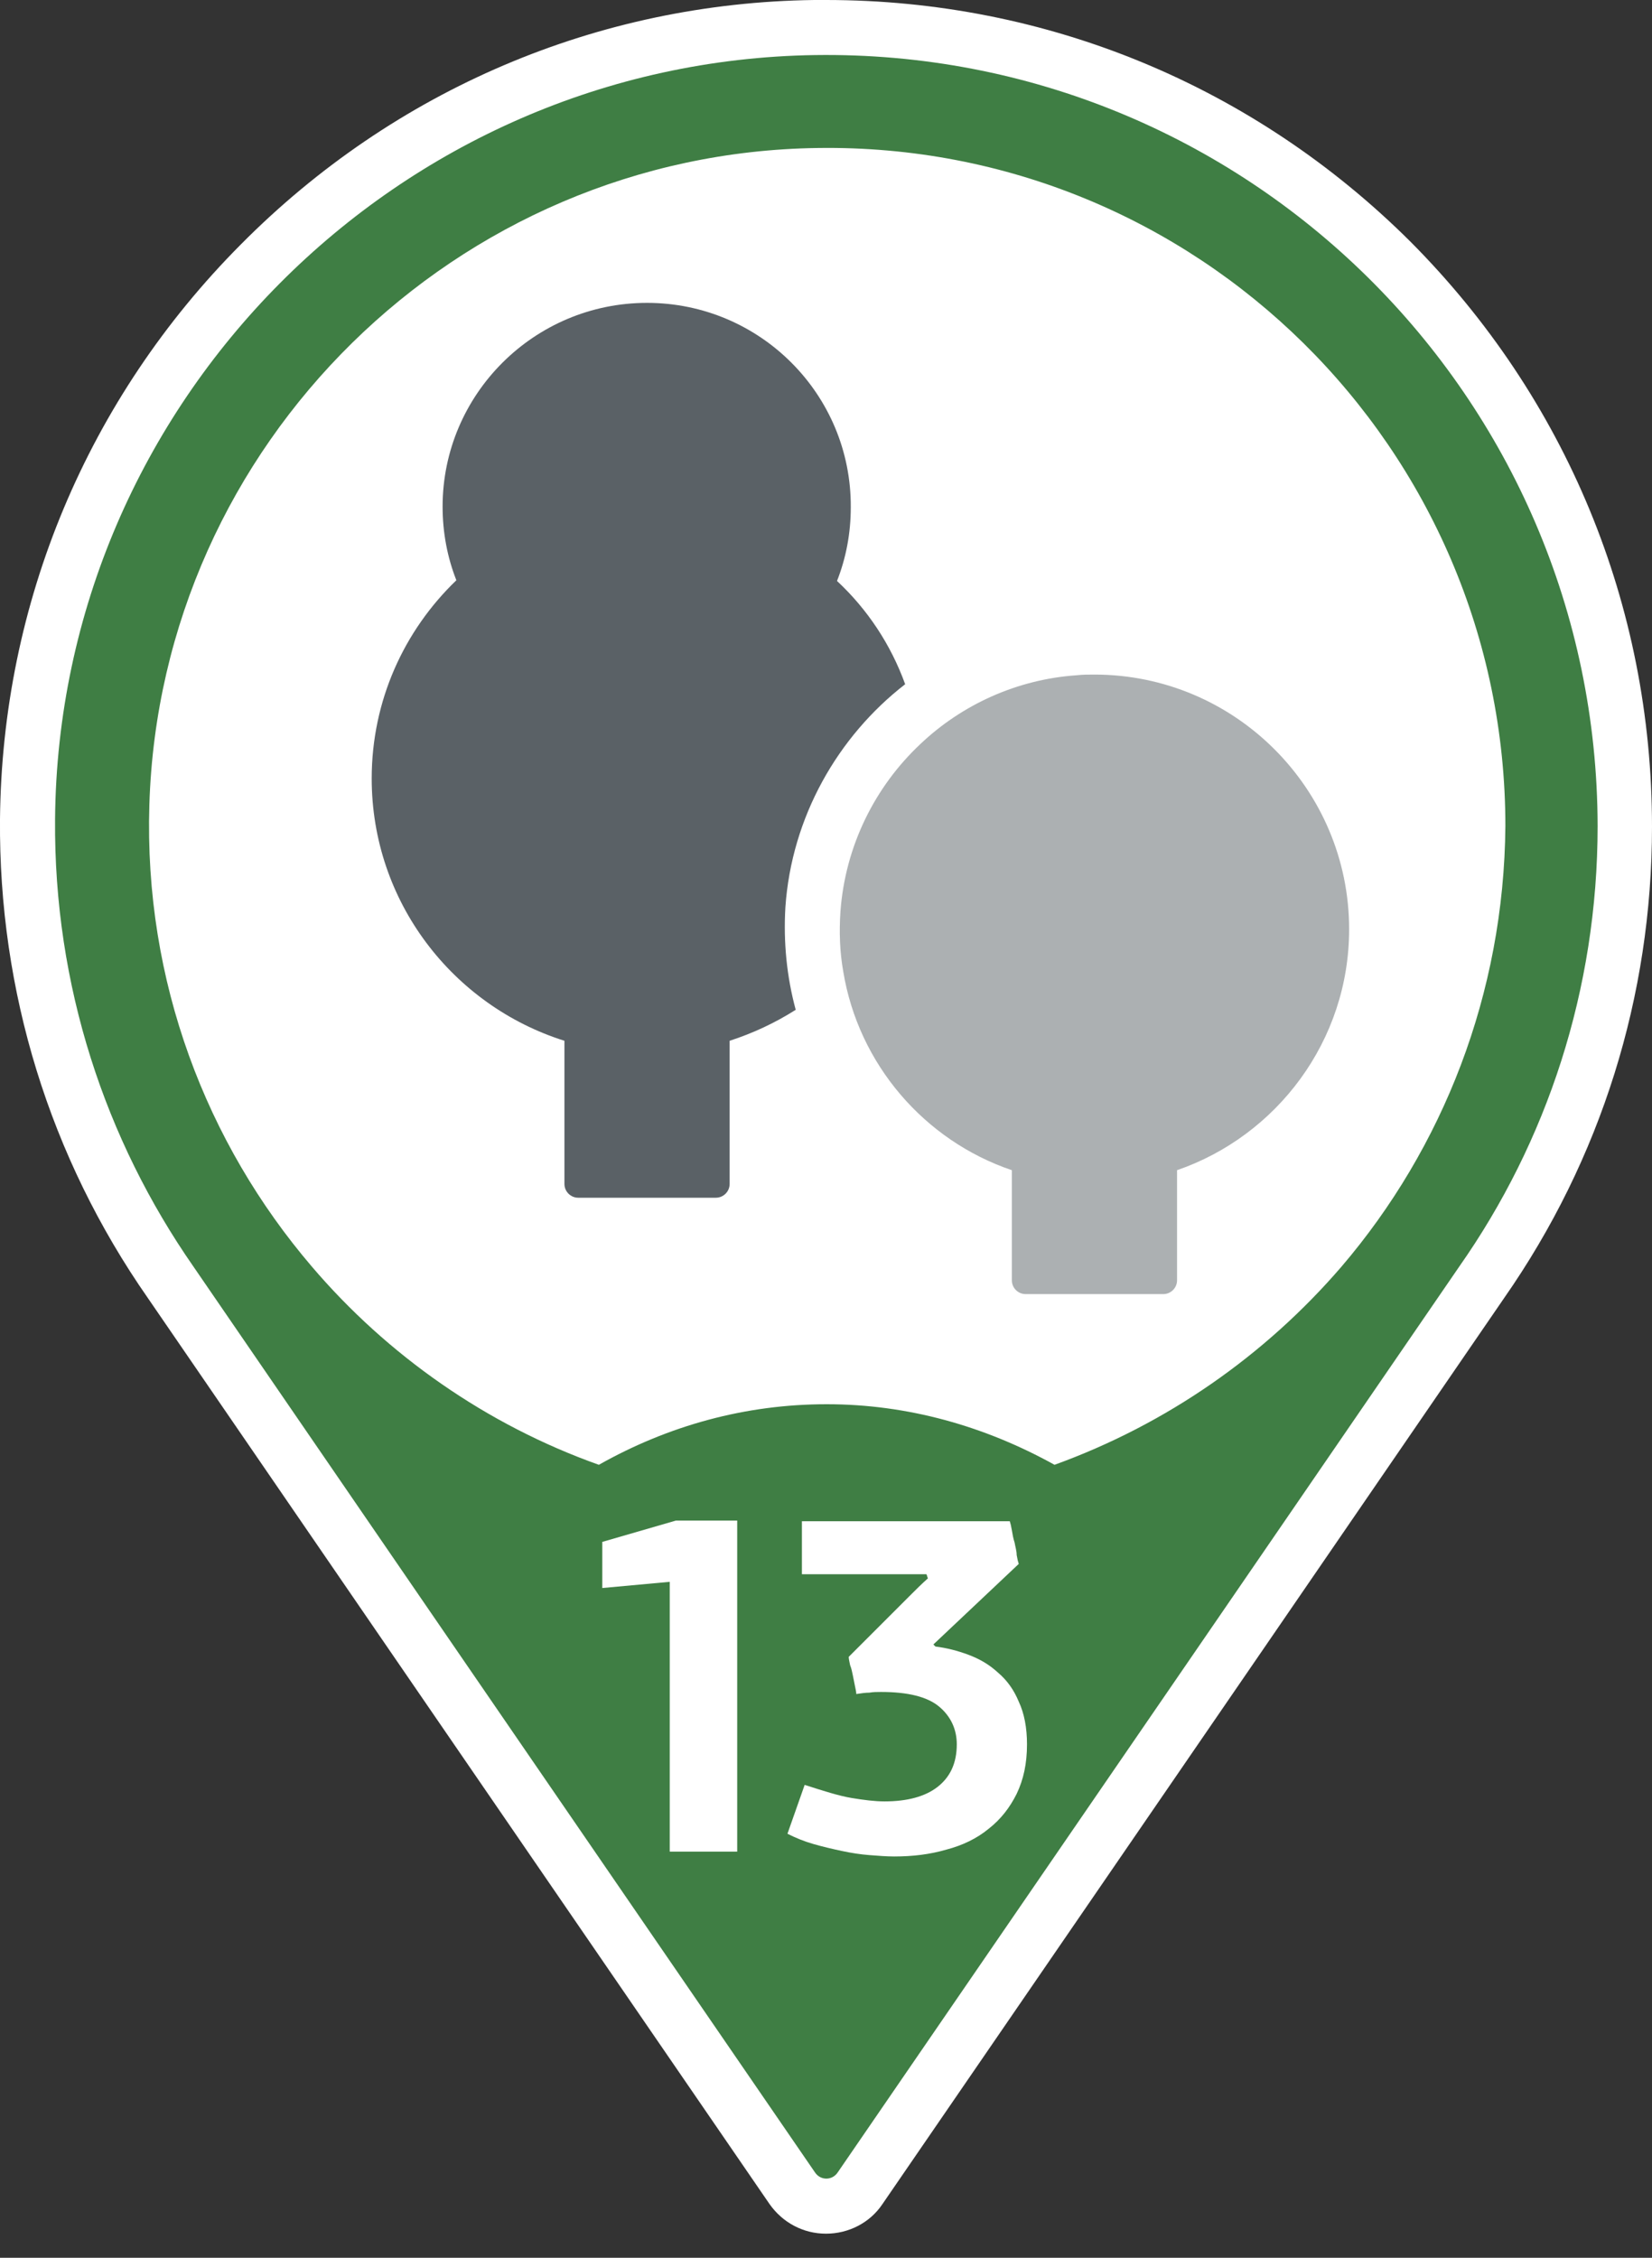 <?xml version="1.0" encoding="utf-8"?>
<!-- Generator: Adobe Illustrator 26.0.3, SVG Export Plug-In . SVG Version: 6.00 Build 0)  -->
<svg version="1.1" xmlns="http://www.w3.org/2000/svg" xmlns:xlink="http://www.w3.org/1999/xlink" x="0px" y="0px"
	 viewBox="0 0 240 328" style="enable-background:new 0 0 240 328;" xml:space="preserve">
<rect x="0" y="0" width="240" height="328" fill="#333333" stroke="none"/>
<style type="text/css">
	.st0{fill:#FFFFFF;}
	.st1{fill:#5A6166;}
	.st2{fill:#ACB0B2;}
	.st3{fill:#3F7E44;}
</style>
<g id="Hintergrund_weiß">
	<path class="st0" d="M204.9,35.1C182.2,12.5,152.1,0,120,0c-0.6,0-1.1,0-1.7,0C86.9,0.4,57.3,13,35,35.5C12.7,57.9,0.3,87.6,0,119
		c-0.2,25,7.2,49.1,21.5,69.6l34.3,50l56,81.6c1.9,2.7,4.9,4.3,8.2,4.3c3.3,0,6.4-1.6,8.2-4.3l56-81.6l34.3-50
		c14.1-20.2,21.5-43.9,21.5-68.5C240,87.9,227.5,57.8,204.9,35.1z"/>
</g>
<g id="Icon">
	<g>
		<path class="st1" d="M114.1,131.8c0.9-13.1,7.6-24.8,17.4-32.4c-2.1-5.8-5.5-10.9-9.9-15c1.3-3.3,2-6.9,2-10.7
			C123.7,57.3,110.4,44,94,44c-16.4,0-29.7,13.3-29.7,29.6c0,3.8,0.7,7.4,2,10.7C58.7,91.6,54,101.8,54,113.1
			c0,17.9,11.8,33,28,38.1V172c0,1.1,0.9,2,2,2h20c1.1,0,2-0.9,2-2v-20.8c3.4-1.1,6.6-2.6,9.6-4.5
			C114.3,141.9,113.8,136.9,114.1,131.8z"/>
		<path class="st2" d="M159,98c-0.9,0-1.7,0-2.6,0.1c-8.7,0.6-16.7,4.3-22.7,10c-6.6,6.2-10.9,14.8-11.6,24.3
			c-0.2,3-0.1,5.9,0.4,8.7c2.2,13.5,11.8,24.6,24.5,28.9v16c0,1.1,0.9,2,2,2h20c1.1,0,2-0.9,2-2v-16c14.5-5,25-18.8,25-35
			C196,114.6,179.4,98,159,98z"/>
	</g>
</g>
<g id="Pin_und_Zahl">
	<path class="st3" d="M118.4,8C57.8,8.9,8.5,58.5,8,119c-0.2,24.2,7.3,46.6,20.1,65l34.3,50l56,81.6c0.8,1.2,2.5,1.2,3.3,0l56-81.6
		l34.3-50c12.7-18.1,20.1-40.2,20.1-64C232,57.6,181,7.1,118.4,8z M194.9,184c-11.1,12.9-25.4,22.9-41.7,28.8
		c-10.1-5.6-21.3-8.8-33.1-8.8s-23,3.1-33.1,8.8c-16.3-5.8-30.7-15.9-41.7-28.8c-15.3-17.9-24.4-41.4-23.6-67.1
		c1.6-52.4,44.6-94.7,97.1-95.4c55-0.8,99.9,43.6,99.9,98.5C218.5,144.4,209.6,166.8,194.9,184z"/>
	<g>
		<path class="st0" d="M97.3,229.8l-9.8,0.9V224l10.7-3.1h8.9V269h-9.8V229.8z"/>
		<path class="st0" d="M135.9,239.2c1.6,0.2,3.2,0.6,4.8,1.2c1.6,0.6,3,1.4,4.3,2.6c1.3,1.1,2.3,2.5,3,4.2c0.8,1.7,1.2,3.8,1.2,6.2
			c0,2.8-0.5,5.1-1.5,7.2c-1,2-2.3,3.7-4.1,5.1c-1.7,1.4-3.8,2.4-6.1,3c-2.4,0.7-4.9,1-7.6,1c-1.1,0-2.3-0.1-3.6-0.2
			c-1.3-0.1-2.6-0.3-4-0.6c-1.4-0.3-2.7-0.6-4.1-1c-1.4-0.4-2.6-0.9-3.8-1.5l2.5-7.1c2.8,0.9,5,1.6,6.8,1.9c1.8,0.3,3.4,0.5,4.8,0.5
			c3.3,0,5.9-0.7,7.7-2.1c1.8-1.4,2.8-3.4,2.8-6.2c0-2.2-0.9-4.1-2.6-5.5c-1.7-1.4-4.5-2.1-8.4-2.1c-0.6,0-1.1,0-1.7,0.1
			c-0.6,0-1.2,0.1-1.9,0.2c0-0.3-0.1-0.7-0.2-1.2c-0.1-0.5-0.2-1-0.3-1.5c-0.1-0.5-0.2-1-0.4-1.5c-0.1-0.5-0.2-0.9-0.2-1.2
			c0.8-0.8,1.8-1.8,2.7-2.7c1-1,2-2,3-3c1-1,2-2,3-3c1-1,1.9-1.9,2.8-2.7c0-0.1-0.1-0.2-0.1-0.3c0-0.1-0.1-0.2-0.1-0.3h-18.1v-7.7
			h30.2c0.1,0.3,0.2,0.7,0.3,1.3c0.1,0.6,0.2,1.2,0.4,1.8c0.1,0.6,0.3,1.2,0.3,1.8c0.1,0.6,0.2,1,0.3,1.3l-12.4,11.7L135.9,239.2z"
			/>
	</g>
</g>
</svg>
